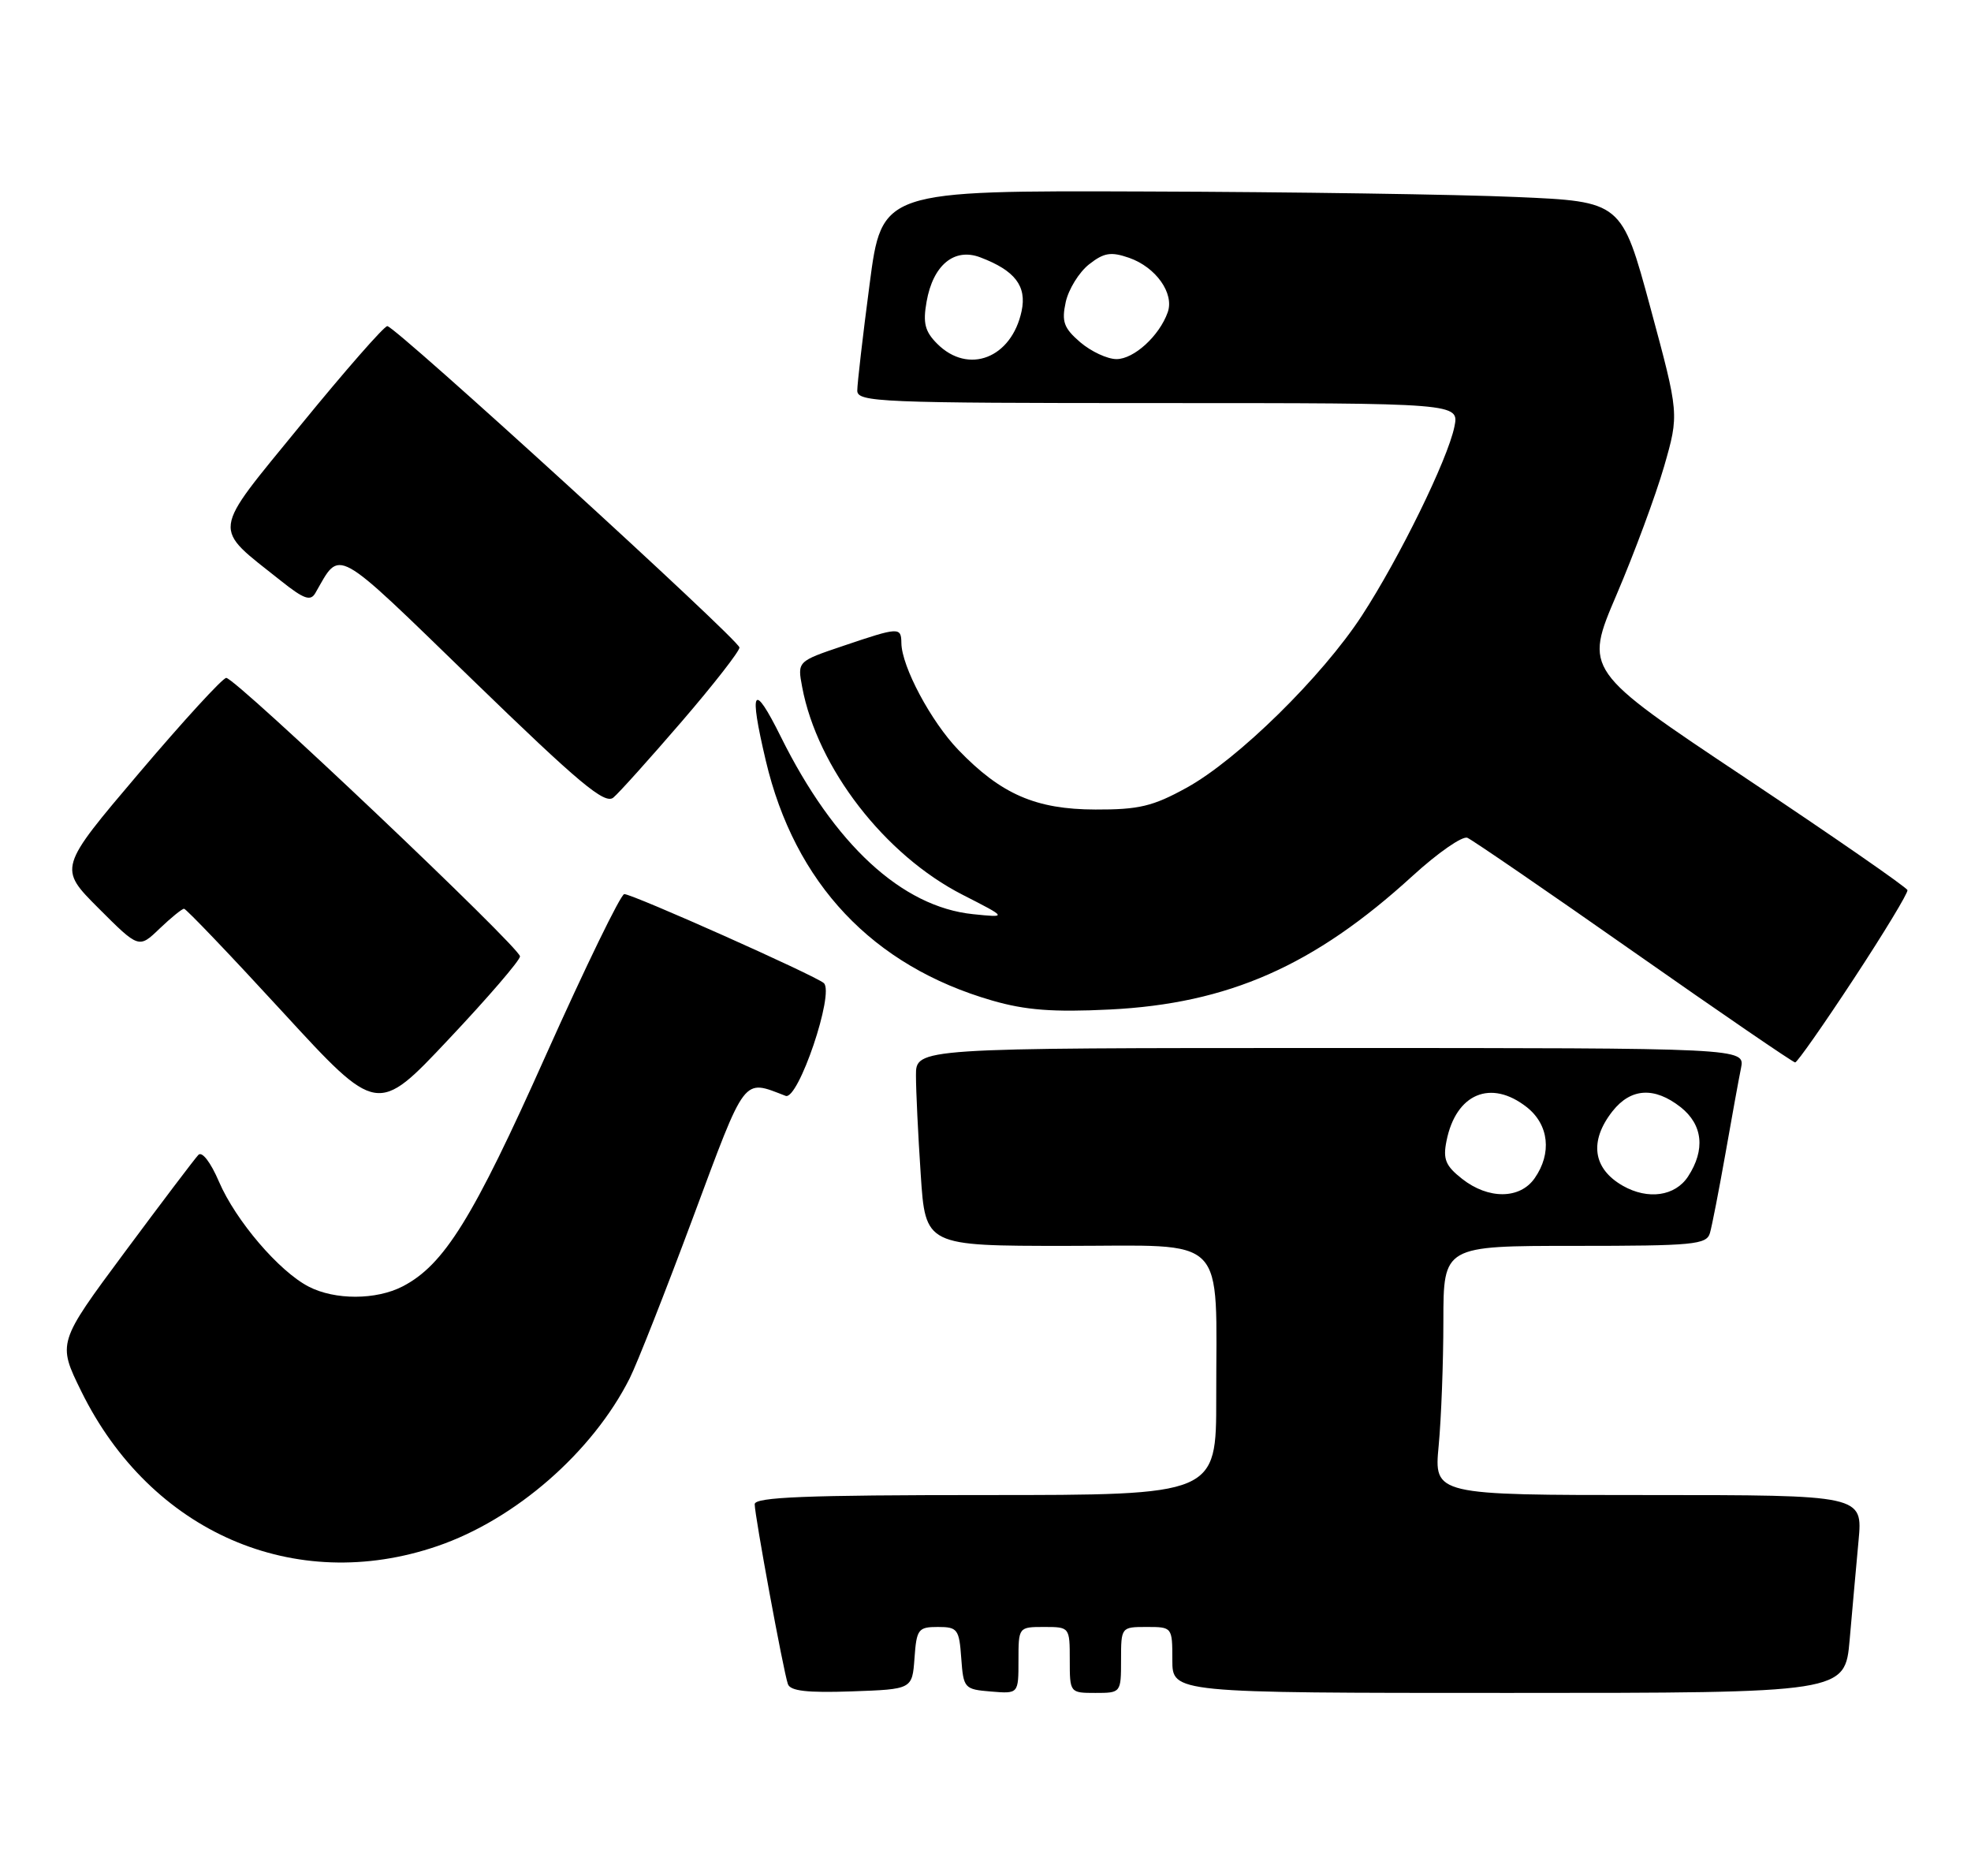 <?xml version="1.0" encoding="UTF-8" standalone="no"?>
<!DOCTYPE svg PUBLIC "-//W3C//DTD SVG 1.1//EN" "http://www.w3.org/Graphics/SVG/1.1/DTD/svg11.dtd" >
<svg xmlns="http://www.w3.org/2000/svg" xmlns:xlink="http://www.w3.org/1999/xlink" version="1.1" viewBox="0 0 269 256">
 <g >
 <path fill="currentColor"
d=" M 124.81 226.25 C 125.09 222.30 125.32 222.00 128.00 222.00 C 130.68 222.00 130.91 222.30 131.19 226.25 C 131.49 230.38 131.61 230.51 135.25 230.81 C 139.00 231.12 139.00 231.12 139.00 226.56 C 139.00 222.02 139.01 222.00 142.50 222.00 C 145.98 222.00 146.00 222.02 146.00 226.50 C 146.00 230.98 146.02 231.00 149.50 231.00 C 152.98 231.00 153.00 230.98 153.00 226.50 C 153.00 222.02 153.02 222.00 156.50 222.00 C 159.98 222.00 160.00 222.02 160.00 226.50 C 160.00 231.00 160.00 231.00 205.90 231.00 C 251.80 231.00 251.80 231.00 252.44 223.75 C 252.79 219.76 253.33 213.69 253.65 210.25 C 254.23 204.00 254.23 204.00 224.97 204.00 C 195.71 204.00 195.71 204.00 196.35 197.25 C 196.70 193.54 196.99 185.89 196.99 180.25 C 197.00 170.00 197.00 170.00 214.93 170.00 C 231.15 170.00 232.91 169.83 233.37 168.25 C 233.65 167.29 234.59 162.45 235.47 157.50 C 236.34 152.55 237.30 147.26 237.61 145.75 C 238.16 143.00 238.16 143.00 181.58 143.00 C 125.00 143.00 125.00 143.00 125.01 146.75 C 125.01 148.81 125.30 154.89 125.66 160.25 C 126.30 170.00 126.30 170.00 145.52 170.00 C 167.86 170.00 165.97 168.08 165.99 190.75 C 166.00 204.00 166.00 204.00 134.50 204.00 C 109.97 204.00 103.00 204.28 103.00 205.25 C 103.00 206.79 106.91 228.01 107.53 229.79 C 107.85 230.74 110.17 231.00 116.23 230.79 C 124.50 230.50 124.50 230.50 124.81 226.25 Z  M 59.68 210.97 C 70.34 207.33 80.87 198.14 85.94 188.07 C 86.93 186.11 90.81 176.26 94.56 166.19 C 101.88 146.54 101.32 147.27 107.22 149.53 C 108.94 150.19 113.93 135.46 112.43 134.14 C 111.24 133.10 86.36 122.00 85.20 122.00 C 84.73 122.00 79.90 131.92 74.48 144.03 C 64.56 166.24 60.61 172.60 54.95 175.53 C 51.33 177.40 45.70 177.41 42.13 175.56 C 38.09 173.48 32.16 166.54 29.89 161.25 C 28.75 158.59 27.57 157.05 27.07 157.59 C 26.59 158.09 22.07 164.06 17.02 170.86 C 7.84 183.23 7.84 183.23 11.10 189.86 C 20.56 209.08 40.23 217.63 59.68 210.97 Z  M 70.97 130.50 C 70.99 129.31 32.16 92.50 30.88 92.50 C 30.39 92.50 25.04 98.34 18.98 105.48 C 7.97 118.45 7.97 118.45 13.46 123.94 C 18.95 129.43 18.95 129.43 21.78 126.71 C 23.34 125.22 24.84 124.00 25.12 124.00 C 25.40 124.00 31.45 130.33 38.56 138.07 C 51.50 152.15 51.50 152.15 61.22 141.82 C 66.57 136.15 70.96 131.05 70.97 130.50 Z  M 253.00 133.56 C 257.12 127.29 260.42 121.84 260.33 121.46 C 260.23 121.08 250.27 114.18 238.18 106.12 C 216.21 91.48 216.21 91.48 220.63 81.14 C 223.06 75.46 225.97 67.59 227.11 63.66 C 229.17 56.50 229.17 56.50 225.25 42.00 C 221.32 27.50 221.32 27.50 206.91 26.88 C 198.98 26.53 176.27 26.19 156.43 26.13 C 120.35 26.00 120.35 26.00 118.68 38.80 C 117.75 45.84 117.00 52.37 117.00 53.30 C 117.00 54.87 120.10 55.00 158.08 55.00 C 199.16 55.00 199.16 55.00 198.49 58.25 C 197.57 62.71 190.99 76.14 185.87 84.00 C 180.44 92.33 168.91 103.66 161.94 107.49 C 157.34 110.03 155.42 110.48 149.50 110.46 C 141.36 110.44 136.63 108.38 130.80 102.33 C 127.06 98.45 123.06 90.95 123.02 87.75 C 122.99 85.54 122.71 85.55 115.11 88.12 C 108.82 90.24 108.82 90.24 109.48 93.75 C 111.55 104.77 120.74 116.67 131.39 122.10 C 137.50 125.22 137.50 125.22 132.81 124.74 C 123.09 123.75 113.84 115.21 106.56 100.52 C 102.79 92.93 102.18 93.90 104.51 103.77 C 108.46 120.55 119.10 131.82 135.43 136.53 C 139.96 137.84 143.73 138.13 151.43 137.75 C 167.65 136.95 179.35 131.79 192.77 119.53 C 196.22 116.38 199.59 114.03 200.27 114.32 C 200.95 114.61 211.18 121.62 223.00 129.91 C 234.82 138.20 244.72 144.97 245.00 144.97 C 245.28 144.97 248.88 139.83 253.00 133.56 Z  M 93.07 98.42 C 97.43 93.35 100.96 88.82 100.92 88.35 C 100.82 87.27 53.95 44.50 52.86 44.50 C 52.42 44.50 47.11 50.56 41.06 57.97 C 28.68 73.13 28.86 71.71 38.36 79.27 C 41.48 81.75 42.38 82.07 43.04 80.92 C 46.54 74.85 45.32 74.18 64.53 92.80 C 79.06 106.89 82.54 109.80 83.71 108.83 C 84.49 108.18 88.70 103.49 93.07 98.42 Z  M 199.54 160.85 C 197.29 159.08 196.91 158.18 197.42 155.67 C 198.71 149.22 203.47 147.22 208.37 151.07 C 211.40 153.46 211.83 157.37 209.44 160.78 C 207.44 163.64 203.13 163.68 199.54 160.85 Z  M 221.50 161.81 C 217.38 159.47 216.86 155.72 220.07 151.63 C 222.57 148.46 225.79 148.26 229.37 151.07 C 232.40 153.46 232.77 156.89 230.38 160.54 C 228.62 163.22 224.93 163.75 221.50 161.81 Z  M 127.91 46.91 C 126.23 45.23 125.94 44.08 126.46 41.16 C 127.34 36.16 130.25 33.76 133.80 35.12 C 138.52 36.91 140.15 39.03 139.43 42.44 C 138.06 48.88 132.16 51.16 127.91 46.91 Z  M 147.43 46.70 C 145.18 44.76 144.87 43.89 145.45 41.21 C 145.84 39.46 147.27 37.15 148.62 36.08 C 150.67 34.47 151.61 34.32 154.10 35.18 C 157.76 36.46 160.29 40.03 159.37 42.61 C 158.23 45.83 154.76 49.00 152.38 49.00 C 151.13 49.00 148.91 47.96 147.43 46.70 Z "/>
</g>
</svg>